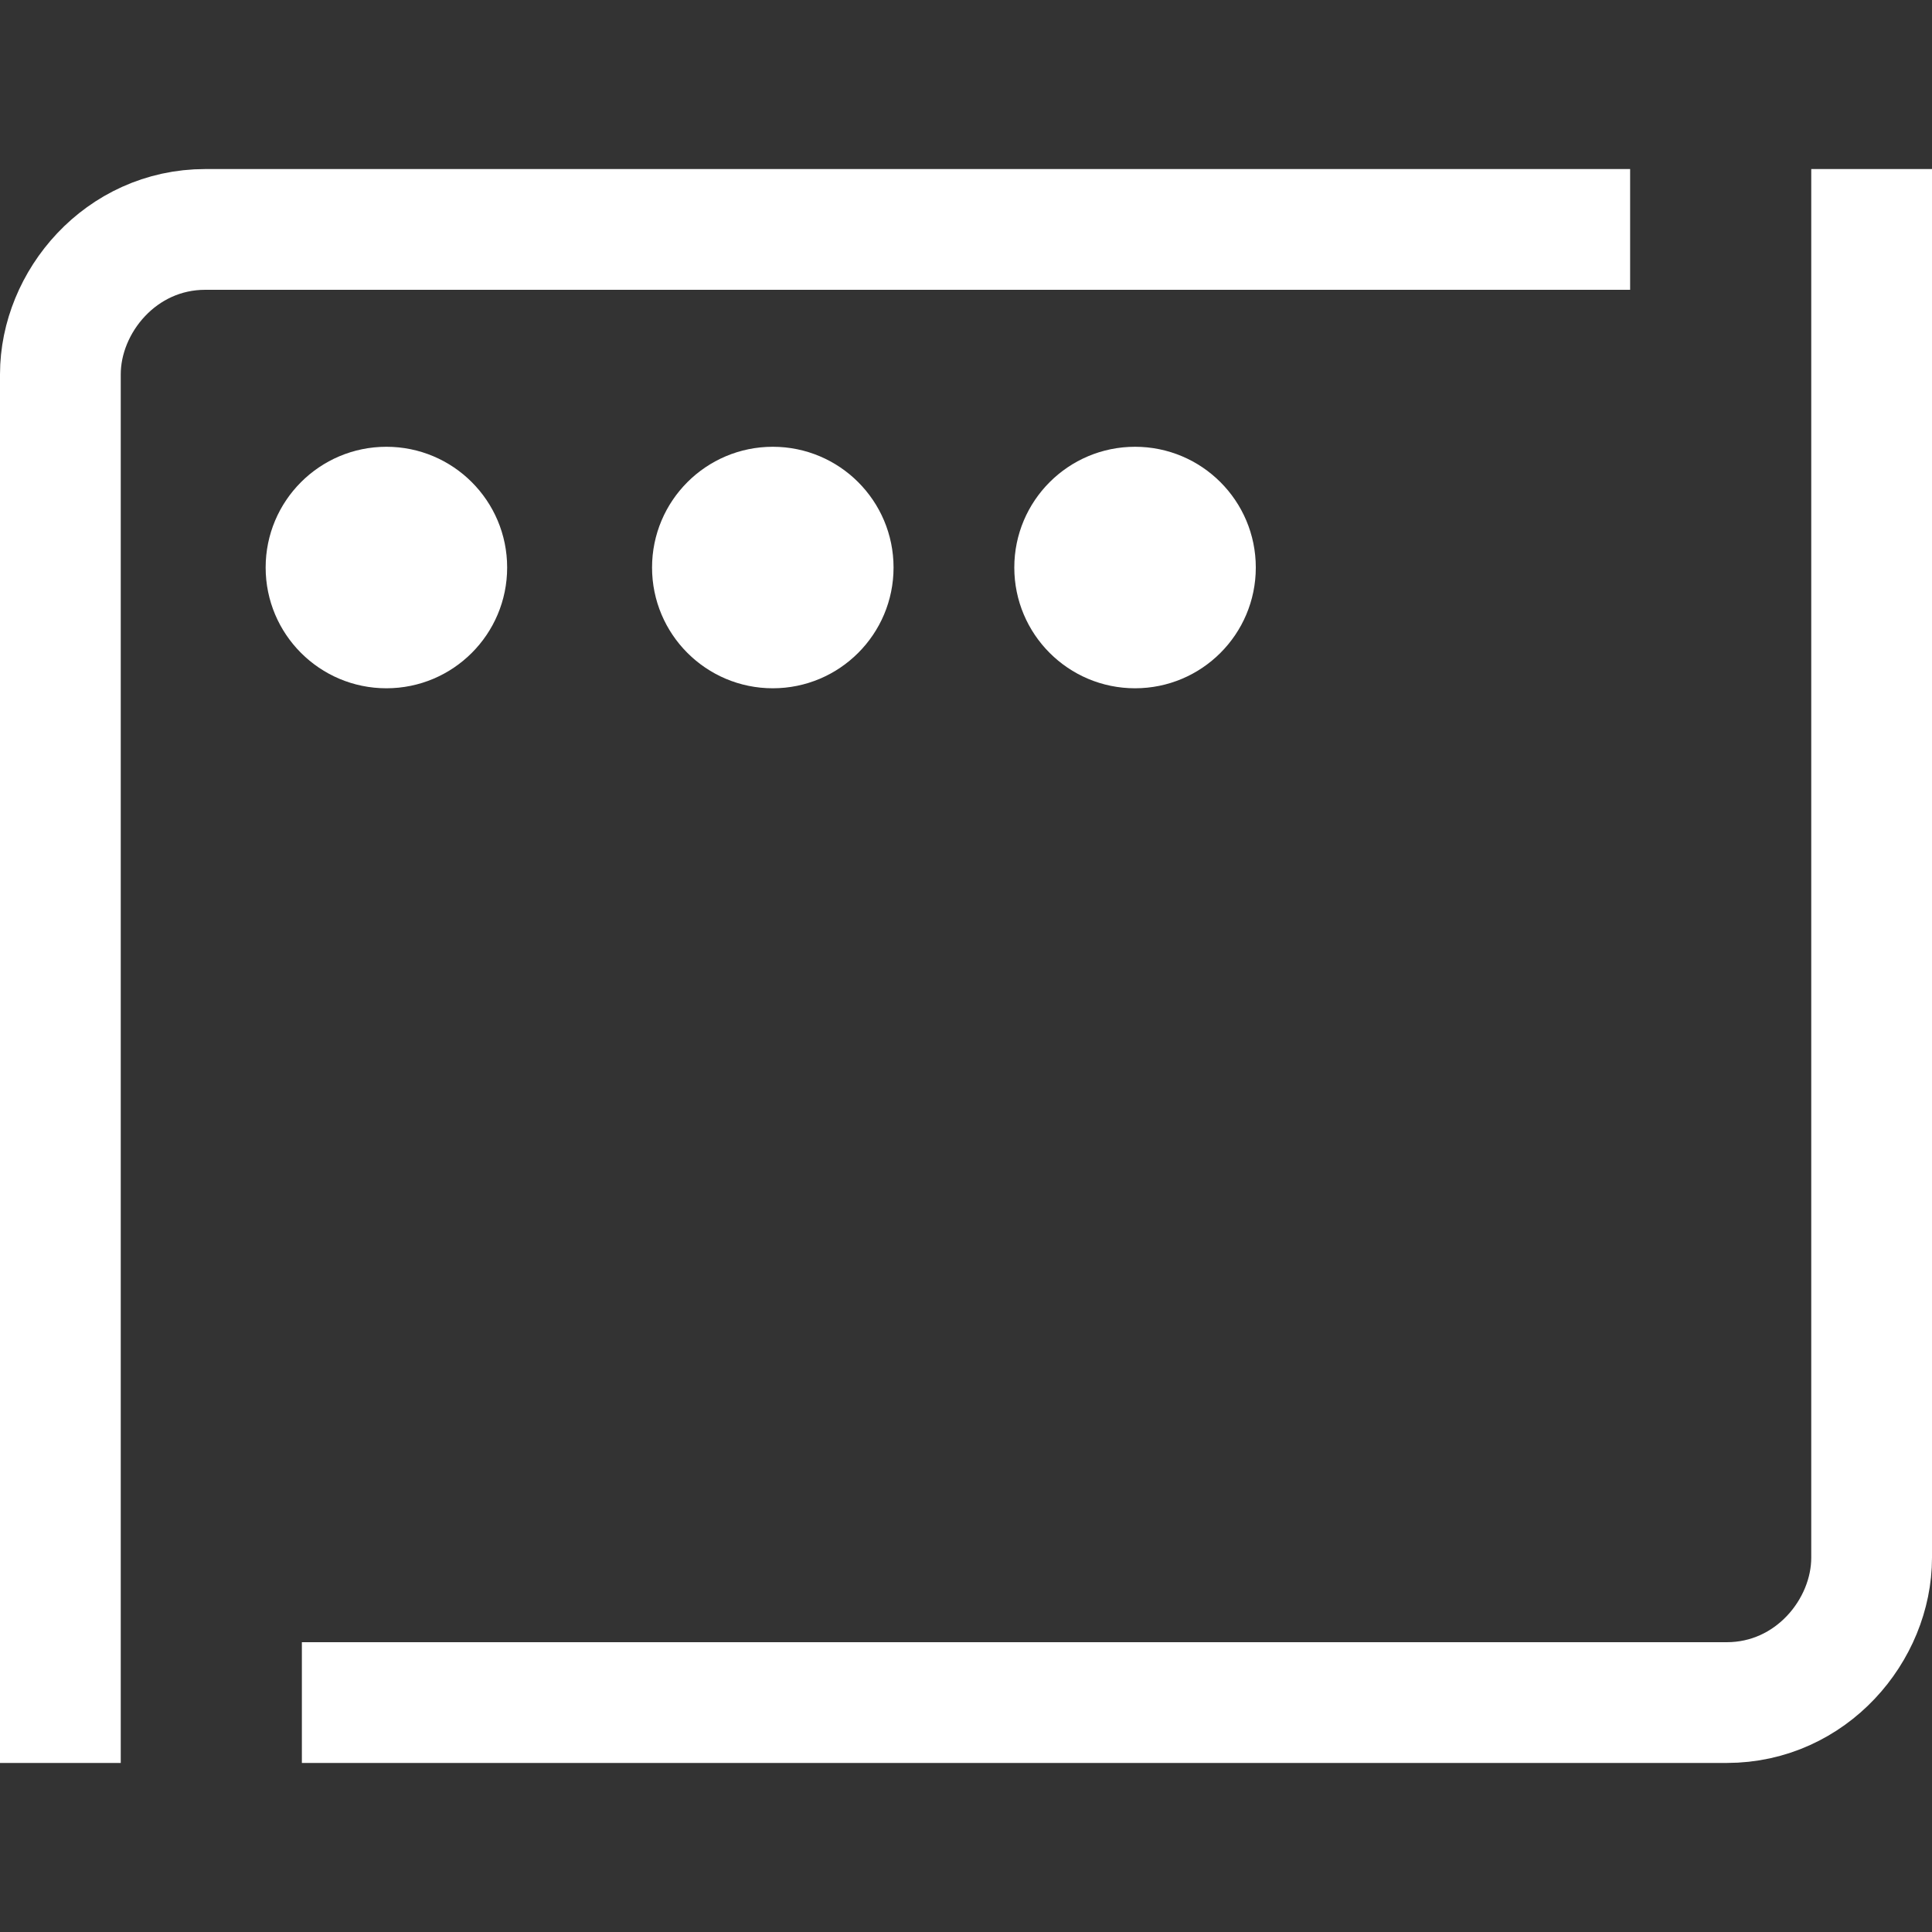 <?xml version="1.0" encoding="utf-8"?>
<!-- Generator: Adobe Illustrator 26.0.0, SVG Export Plug-In . SVG Version: 6.00 Build 0)  -->
<svg version="1.1" id="artwork" xmlns="http://www.w3.org/2000/svg" xmlns:xlink="http://www.w3.org/1999/xlink" x="0px" y="0px"
	 viewBox="0 0 16 16" style="enable-background:new 0 0 16 16;" xml:space="preserve">
<rect x="0" y="0" width="16" height="16" fill="#333333" stroke="none"/>
<path style="fill:none;stroke:#FFFFFF;stroke-linejoin:round;stroke-miterlimit:10;" d="M0.5,14.6V3.1c0-0.6,0.5-1.2,1.2-1.2h11.8"
	/>
<path style="fill:none;stroke:#FFFFFF;stroke-linejoin:round;stroke-miterlimit:10;" d="M15.5,1.4v11.5c0,0.6-0.5,1.2-1.2,1.2H2.5"
	/>
<circle style="fill:#FFFFFF;" cx="3.2" cy="4.7" r="1"/>
<circle style="fill:#FFFFFF;" cx="6.4" cy="4.7" r="1"/>
<circle style="fill:#FFFFFF;" cx="9.4" cy="4.7" r="1"/>
</svg>

